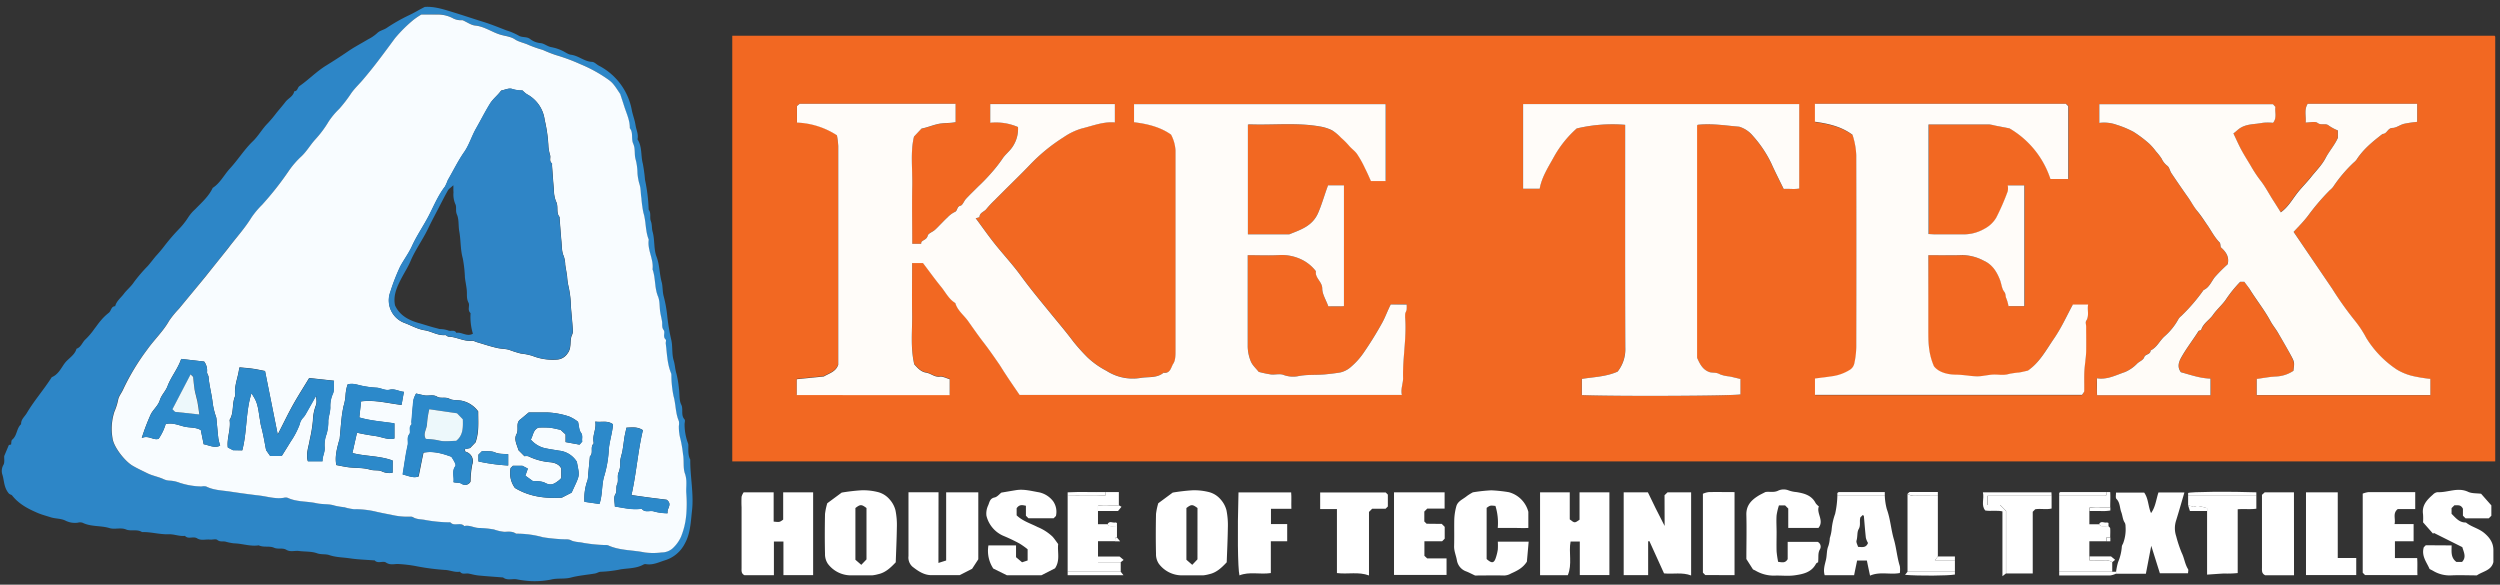 <svg id="Layer_1" data-name="Layer 1" xmlns="http://www.w3.org/2000/svg" viewBox="0 0 787.08 184.07"><rect x="0" y="0" width="787.08" height="184.07" fill="#333333" stroke="none"/><defs><style>.cls-1{fill:#f26822;}.cls-2{fill:#2d86c7;}.cls-3{fill:#fffcf9;}.cls-4{fill:#fffcf8;}.cls-5{fill:#f8fcff;}.cls-6{fill:#2f85c6;}.cls-7{fill:#2c89ca;}.cls-8{fill:#318fce;}.cls-9{fill:#edf8fb;}.cls-10{fill:#fff;}</style></defs><title>Ketex-logo-white</title><path class="cls-1" d="M230.54,145.26v-134H785.37a.36.36,0,0,1,.1.1.47.47,0,0,1,.11.25V145.26ZM437.86,95.85c-1,1.86-1.66,3.87-2.69,5.73a110.33,110.33,0,0,1-5.88,9.5,22.24,22.24,0,0,1-3.87,4.33,7.69,7.69,0,0,1-3.38,1.83c-1.48.27-3,.43-4.52.59-3,.32-6,0-9,.63A8.63,8.63,0,0,1,404,118c-1.16-.4-2.57,0-3.85-.11a36.72,36.72,0,0,1-3.85-.81c-.79-1-2.08-2.12-2.57-3.5a12.85,12.85,0,0,1-.9-4.42c.07-8.85,0-17.7,0-26.54V80.34c3.67,0,7.07.17,10.43-.06a14.66,14.66,0,0,1,6.34,1.34,12.62,12.62,0,0,1,4.7,3.77c-.33,2.16,2,3.25,2,5.48,0,1.82,1.2,3.63,1.91,5.58,1.59,0,3.32.08,4.92-.06v-38h-5C417,61.25,416.24,64.18,415,67c-1.81,4.2-5.51,5.31-9.13,6.78h-13V39.26c.36,0,.65-.08.93-.08,7.18.24,14.39-.6,21.53.62a14.23,14.23,0,0,1,4,1.22,14.41,14.41,0,0,1,2.94,2.26,25.18,25.18,0,0,1,2.53,2.53c.76.91,1.79,1.6,2.46,2.52a32.07,32.07,0,0,1,2.56,4.59c.7,1.39,1.31,2.83,1.86,4h4.64V32.75H357.11v5.7c4.3.52,8.33,1.53,11.65,3.89a12.18,12.18,0,0,1,1.41,5q0,31.46,0,62.92c0,1.41,0,3.08-.69,4.16s-.9,3.2-3.06,2.89c-2.15,1.78-4.91,1.2-7.34,1.65a15.27,15.27,0,0,1-10.65-2.2,26.59,26.59,0,0,1-6-4.24,59.17,59.17,0,0,1-4.49-5c-2.41-3.22-5-6.28-7.57-9.4-3-3.7-6.06-7.36-8.88-11.23-2.59-3.57-5.63-6.81-8.38-10.27-2-2.51-3.83-5.14-5.9-7.94a5,5,0,0,0,1.2-.34c0-1.45,1.54-1.66,2.22-2.6a29.1,29.1,0,0,1,2.6-2.77c.9-.93,1.83-1.83,2.74-2.75,2.74-2.74,5.54-5.43,8.22-8.23a55.34,55.34,0,0,1,10.68-8.82,20,20,0,0,1,5.7-2.75c3.46-.82,6.82-2.24,10.44-1.9v-5.8H311.76v5.85A17.42,17.42,0,0,1,320.5,40a10,10,0,0,1-1.64,6.09c-.94,1.51-2.44,2.55-3.34,4a44,44,0,0,1-3.3,4.21,59.11,59.11,0,0,1-4.33,4.49c-1.26,1.27-2.56,2.5-3.78,3.81-.64.69-1,2-1.73,2.16-1.25.25-.85,1.6-1.84,2a7.85,7.85,0,0,0-2.27,1.71c-.74.66-1.42,1.4-2.12,2.1s-1.23,1.31-1.91,1.88-2,1-2.17,1.73c-.3,1.18-1.25,1.28-1.88,1.88-.17.16-.15.52-.2.69h-2.8c0-6-.1-12,0-18,.12-5.47-.64-11,.55-15.75l2.35-2.49c1.75-.33,3.4-1,5.13-1.43,1.89-.43,3.81-.2,5.59-.6V32.68H251.74l-.84.69v5.12a24.79,24.79,0,0,1,12.57,4,25,25,0,0,1,.42,3.37q0,33,0,65.91v2.94c-.73,2.22-2.85,2.7-4.55,3.72l-8.51.85v5H299v-5c-1.11-.31-2.13-.9-3.07-.79-1.69.2-2.82-1-4.29-1.26-1.75-.29-2.79-1.56-3.79-2.63-1.26-5.38-.56-10.7-.67-16s0-10.65,0-15.88h3.41c2,2.6,3.83,5.13,5.79,7.57,1.38,1.73,2.39,3.8,4.38,5,.69,2.38,2.73,3.83,4.08,5.75,1.58,2.23,3.16,4.49,4.82,6.66s3.22,4.4,4.77,6.64c.74,1.07,1.39,2.21,2.12,3.29,1.5,2.24,3,4.47,4.46,6.6H441.31c-.41-1.9.43-3.59.39-5.25-.17-6.3,1.11-12.54.68-18.84a6.75,6.75,0,0,1,0-1.49c.08-.44.37-.85.44-1.3a10.78,10.78,0,0,0,0-1.61Zm268.72-7.14c.54.76,1.13,1.5,1.63,2.3,2.11,3.42,4.65,6.56,6.57,10.11.66,1.23,1.57,2.32,2.29,3.52,1.38,2.31,2.75,4.63,4,7s1.29,2.47.95,5.14a10.61,10.61,0,0,1-5.5,1.79c-2.07.1-4.13.51-6.06.77v5.09h54.67v-5.11a46.37,46.37,0,0,1-5.22-.83,17.29,17.29,0,0,1-5.37-2.13,32.05,32.05,0,0,1-9.59-9.94,33.78,33.78,0,0,0-3.54-5.38,104.26,104.26,0,0,1-7.19-10.17L722.12,73c1.57-1.74,3.24-3.37,4.62-5.2a69.26,69.26,0,0,1,6.78-7.92,6.57,6.57,0,0,0,1.05-1.06,43.54,43.54,0,0,1,6.51-7.69,5.19,5.19,0,0,0,.84-.85c2.13-3.33,5.15-5.76,8.22-8.13,1.41,0,1.58-1.83,3.14-1.88,1.21,0,2.36-1,3.6-1.3a37.6,37.6,0,0,1,4.14-.61V32.68H726.53c-1.19,1.86-.42,3.89-.64,5.9,1.44,0,3-.46,3.73.11,1.18.92,2.51-.06,3.58.86A13.92,13.92,0,0,0,736,41.07v2.34c-1.09,2.43-2.73,4.24-3.89,6.39s-3,3.93-4.56,5.88-3.23,3.55-4.67,5.47-2.73,4.13-4.89,5.66c-.82-1.3-1.54-2.47-2.29-3.63-1.42-2.19-2.59-4.53-4.25-6.61a40,40,0,0,1-2.91-4.44c-1-1.59-2-3.15-2.84-4.79S704,43.87,703.12,42c.73-.49,1.28-1.13,2.13-1.68,2.24-1.41,4.73-1.14,7.09-1.65a16.07,16.07,0,0,1,3.26,0c1.36-1.62.45-3.46.76-5l-.79-.87H660.9v5.9a11.71,11.71,0,0,1,5.41.57,31,31,0,0,1,5.34,2.22,37.85,37.85,0,0,1,5,3.77,18.54,18.54,0,0,1,2.09,2.4,19.13,19.13,0,0,1,1.77,2.26,6,6,0,0,0,1.76,2.25c.68.44.83,1.61,1.34,2.37q2.6,3.86,5.27,7.66c1,1.38,1.79,2.87,2.85,4.23s2.09,2.88,3.12,4.34c1.3,1.85,2.29,3.91,3.92,5.55.28.28.23.89.37,1.52,1.56,1.31,2.77,3,2.17,5.36a52.11,52.11,0,0,0-4,4c-1.14,1.43-1.75,3.3-3.59,4.12a57,57,0,0,1-7,8.15,4.16,4.16,0,0,0-.83.85,19.77,19.77,0,0,1-4.47,5.6c-1.57,1.37-2.39,3.47-4.37,4.41,0,1.33-1.64,1-2,2.11s-1.49,1.29-2.21,2a11.67,11.67,0,0,1-3.91,2.71c-2.8,1-5.52,2.46-8.79,1.94,0,2-.05,3.71.07,5.33H696v-5.23c-3.28,0-6.27-1.15-9.31-2-1.18-1.49-.87-3,0-4.47,1.62-3,3.72-5.6,5.51-8.45.15-.25.82-.25.89-.47.64-2,2.56-3,3.7-4.68s2.74-3,3.93-4.65a39.39,39.39,0,0,1,4.64-5.76Zm-99.47-8.37c3.69,0,7.25.1,10.8,0a14.93,14.93,0,0,1,6.74,1.77c2.71,1.21,4.14,3.53,5.14,6.16.45,1.21.53,2.67,1.29,3.61.58.74.33,1.47.68,2.14a11.51,11.51,0,0,1,.66,2.38h5v-38h-5.23a5.26,5.26,0,0,1,0,1.83,73.36,73.36,0,0,1-3.62,8.32,9.28,9.28,0,0,1-3.77,3.53,13,13,0,0,1-6.45,1.73c-3,0-6,0-8.95,0-.75,0-1.51-.06-2.14-.09V39.18c6.47,0,12.83,0,19.18,0a10.71,10.71,0,0,1,1.65.33l4.63.89a28.77,28.77,0,0,1,12.91,15.94h5.61V33.43l-.76-.76h-79v5.77c4.3.61,8.35,1.51,11.83,4.11a23.75,23.75,0,0,1,1.19,6.37q0,30.27,0,60.54a26.73,26.73,0,0,1-.62,5.11,3.16,3.16,0,0,1-1.2,1.85,14.1,14.1,0,0,1-5.39,2.09c-2,.31-3.94.53-5.79.77v5.15h83.93c.24-.42.67-.82.69-1.23.07-2.09,0-4.18.05-6.26s.48-4,.55-6c.1-2.68,0-5.37,0-8,0-.6-.23-1.34,0-1.77,1-1.66.29-3.4.62-5.17h-4.81c-1.92,3.55-3.6,7.38-6,10.81s-4.49,7.41-8.18,10c-1,.2-2,.5-3,.61a21.54,21.54,0,0,0-3.36.53c-1.49.39-3.16,0-4.75.11s-3.22.56-4.83.54c-2.2,0-4.41-.5-6.61-.52-3.06,0-5.62-.92-7-2.66-1.92-4.45-1.8-8.32-1.76-12.18,0-3.08,0-6.16,0-9.24ZM547.56,39.89a9,9,0,0,1,4.27,2.89,36.69,36.69,0,0,1,5.76,8.57c1.2,2.68,2.55,5.3,3.93,8.14,1.54-.18,3.29.17,4.9-.13V32.77H479.48V59.41h5.22c.68-3.73,2.74-6.83,4.51-10.06a34.08,34.08,0,0,1,7.14-8.9,48.36,48.36,0,0,1,15.26-1.15v3.1c0,22.36,0,44.72.05,67.08a11.29,11.29,0,0,1-2.43,7.53c-3.68,1.63-7.58,1.69-11.24,2.29v5.1c11.79.43,47.49.25,49.92-.22v-4.86c-1.24-.29-2.33-.56-3.42-.8a10.53,10.53,0,0,1-3-.66c-1.12-.64-2.23-.44-3.23-.67-2.23-.75-3.11-2.63-4-4.55q0-36.48,0-73a.49.49,0,0,1,.1-.25c.06-.08.14-.13.09-.09C539,38.8,543.39,39.55,547.56,39.89Z"/><path class="cls-2" d="M2.9,155.49c-1.72-1.91-1.54-4.1-2.13-6a3.75,3.75,0,0,1,.3-3.11c.45-.74.21-1.91.26-2.8l1.46-3.48.7-.15c.12-.52,0-1.28.39-1.56,1.55-1.29,1.3-3.56,2.77-4.85-.07-1.49,1.09-2.33,1.76-3.45,2.37-4,5.42-7.45,7.89-11.34,2-.82,2.89-2.75,4-4.3s3.22-2.57,3.79-4.66c1.47-.48,1.8-2.06,2.88-3a21.67,21.67,0,0,0,2.78-3.3c.65-.81,1.22-1.7,1.91-2.48a16.27,16.27,0,0,1,2.55-2.5c.84-.6.72-2.06,2.05-2.11.42-1.64,1.78-2.62,2.73-3.89s2.29-2.3,3.21-3.73a49.5,49.5,0,0,1,4.36-5.07c.87-1,1.68-2.09,2.54-3.12a39.11,39.11,0,0,0,2.6-3.08,63.06,63.06,0,0,1,4.55-5.3,22.84,22.84,0,0,0,3-3.77,12.76,12.76,0,0,1,2.24-2.6c2-2.08,4.23-4,5.48-6.69,2.36-1.51,3.56-4.08,5.4-6.08,2.54-2.74,4.54-6,7.21-8.57,1.85-1.78,3-4,4.81-5.78a41.86,41.86,0,0,0,2.76-3.32c.92-1.11,1.86-2.2,2.74-3.34s2.45-1.72,2.75-3.33c1.1,0,1-1.2,1.66-1.64,2.88-2,5.34-4.58,8.36-6.44,2.31-1.43,4.6-2.9,6.85-4.44,2-1.39,4.29-2.57,6.43-3.86a12.61,12.61,0,0,0,2.8-1.91c.78-.8,2-1,2.93-1.6a56.29,56.29,0,0,1,7-4c1.71-.78,3.25-1.77,5.06-2.66,3-.21,5.91.75,8.94,1.68,3.27,1,6.5,2.1,9.76,3.11,2.37.74,4.67,1.7,7,2.59a19.37,19.37,0,0,1,3.79,1.61c1.18.77,2.66.25,3.72,1.15a6.3,6.3,0,0,0,3.37,1.27c1.13.16,2.09,1.08,3.34,1.27a13.81,13.81,0,0,1,3.14,1c1,.42,2,1.25,3,1.38,2.37.3,4.15,2.12,6.57,2.24.74,0,1.44.8,2.17,1.19a19.74,19.74,0,0,1,10.4,14.09c.31,1.54.91,3,1.15,4.59s1,2.93.63,4.51c1.51,2.33,1,5.12,1.67,7.65a50,50,0,0,1,.69,5.09A52.51,52.51,0,0,1,204.22,66c.88,1.1.25,2.52.68,3.6s.26,2.29.56,3.35c.73,2.59.31,5.39,1.23,7.84,1,2.61.9,5.34,1.62,8,.39,1.41.22,3,.65,4.51a40.93,40.93,0,0,1,1.1,6.07,62.74,62.74,0,0,0,1.26,7.56c.52,2.12.13,4.49.78,6.56.42,1.35.42,2.74.85,4.09a31.39,31.39,0,0,1,.8,4.75c.27,1.7,0,3.64.73,5.06s-.23,3.32,1.05,4.67c.24.26,0,1,0,1.46a16.93,16.93,0,0,0,1.1,6.1,1.77,1.77,0,0,1,.09.56c0,1.53-.16,3.09.6,4.52-.06,5.4,1.16,10.77.54,16.15-.4,3.51-.48,7.12-2.3,10.37a10.41,10.41,0,0,1-6.12,5.15c-2,.62-3.88,1.61-6.06,1.24a1.3,1.3,0,0,0-.82.14c-2.21,1.24-4.76,1.13-7.11,1.49a37.67,37.67,0,0,1-6.3.77c-.61,0-1.21.45-1.84.55-2.52.43-5.09.62-7.55,1.27-2.12.56-4.31.12-6.3.64a26.28,26.28,0,0,1-6.65.46,32.48,32.48,0,0,1-4.23-.56c-1.41-.19-2.93.45-4.23-.59-.06,0-.19,0-.29,0-2.51-.2-5-.36-7.51-.61-1-.1-2-.4-3-.58s-2,.41-2.74-.6c-1.66.28-3.21-.53-4.82-.56a72.53,72.53,0,0,1-8.48-1.09,42.37,42.37,0,0,0-6.3-.78c-1.2,0-2.42.41-3.69-.46-.93-.64-2.53.49-3.58-.68,0,0-.19,0-.29,0-2.51-.2-5-.26-7.51-.64-2.14-.32-4.33-.3-6.41-1-1.24-.44-2.58-.11-3.93-.6-1.75-.63-3.78-.47-5.68-.71-1.34-.17-2.71.4-4-.39-1.16-.7-2.54-.05-3.9-.66s-3.23,0-4.77-.73c-2.65.41-5.19-.58-7.81-.63a16.66,16.66,0,0,1-2.74-.56c-.83-.14-1.66.17-2.5-.53-.47-.39-1.54,0-2.32-.09-1.34-.15-2.71.41-4-.38s-2.75.4-3.85-.79c-1.75.2-3.45-.58-5.12-.51-2.85.11-5.58-.77-8.41-.69-1.56-1-3.45-.17-5-.81-1.74-.71-3.56.07-5.2-.43-2.8-.87-5.84-.36-8.54-1.71a2.7,2.7,0,0,0-1.47,0,6.65,6.65,0,0,1-3.91-.66c-1.49-.72-3.11-.55-4.64-1.05-1.3-.42-2.67-.77-3.94-1.3-3.08-1.3-6-2.81-8.16-5.53-.15-.21-.47-.29-.72-.41C3,155.47,2.85,155.49,2.9,155.49ZM132.65,4.58A21.16,21.16,0,0,0,130,6.39a44.08,44.08,0,0,0-5.65,5.7c-1.56,2.12-3.13,4.25-4.73,6.36s-3.41,4.39-5.21,6.52c-1.24,1.49-2.69,2.82-3.8,4.38a42.93,42.93,0,0,1-3.83,5,23.28,23.28,0,0,0-3.34,4,33.6,33.6,0,0,1-4.17,5.59c-1.59,1.74-2.72,3.81-4.46,5.41A27,27,0,0,0,91,53.68a96.94,96.94,0,0,1-8.45,10.81,27.39,27.39,0,0,0-3.35,4C77,72,74.21,75,71.72,78.19c-2.28,3-4.63,5.84-7,8.76-2.74,3.46-5.61,6.83-8.42,10.24a29.17,29.17,0,0,0-3.1,3.79c-1.9,3.3-4.66,5.93-6.85,9a72,72,0,0,0-7.7,12.64c-.49,1.1-1.35,2.08-1.55,3.22a18.1,18.1,0,0,1-1.17,3.7,17.43,17.43,0,0,0-.6,8.36c.31,2.68,3.78,7.15,6.25,8.63,1.51.89,3.11,1.62,4.68,2.4s3.32,1.08,4.93,1.78a5.12,5.12,0,0,0,2.13.56,9.69,9.69,0,0,1,3,.63,23.5,23.5,0,0,0,7,1.21,3.28,3.28,0,0,1,1.47,0c2.41,1.21,5.12,1.23,7.66,1.62,3,.45,6,.87,9,1.22,2.57.3,5.14,1.16,7.8.72a2.05,2.05,0,0,1,1.18,0c2.89,1.36,6.1,1,9.12,1.72,1.86.41,3.91.14,5.68.74a23.25,23.25,0,0,0,3.06.51,16.07,16.07,0,0,0,3,.62,29.4,29.4,0,0,1,6.3.62c1.83.44,3.65.79,5.49,1.14a22.19,22.19,0,0,0,6,.59,1.48,1.48,0,0,1,.83.16c1.24.78,2.72.61,4.07.93a46.22,46.22,0,0,0,6.89.69c.29,0,.71-.08.86.07,1.21,1.31,3.14-.24,4.32,1.12,1.58-.38,3,.52,4.52.59a30.65,30.65,0,0,1,4.85.48,13.7,13.7,0,0,0,3.31.74c1.24,0,2.52-.22,3.63.58a30.84,30.84,0,0,1,8.48,1.13,55.2,55.2,0,0,0,7.2.66,3.6,3.6,0,0,1,1.41.19c1.27.71,2.73.6,4.08.91a47.72,47.72,0,0,0,6.89.69,2.49,2.49,0,0,1,.87.07c3.67,1.69,7.73,1.46,11.58,2.26a20.89,20.89,0,0,0,5.36,0,5.16,5.16,0,0,0,3.79-1.64,11.15,11.15,0,0,0,2.26-3.24,23.61,23.61,0,0,0,1.7-7.34,40.88,40.88,0,0,0,0-6.26c-.17-2.1.35-4.17-.44-6.36-.64-1.8-.23-4-.59-6a39.72,39.72,0,0,0-.8-4.78,14.74,14.74,0,0,1-.52-4.25,4.05,4.05,0,0,0,0-1.48c-1.1-2.53-.94-5.32-1.69-7.94a35.11,35.11,0,0,1-.67-6.29,2.61,2.61,0,0,0-.09-.85c-1.25-3-1.28-6.27-1.69-9.44,0-.39.16-1,0-1.16-1-.9-.09-2.26-.65-3-.71-1-.35-1.87-.52-2.79s-.43-2-.58-3c-.23-1.6-.08-3.34-.68-4.79-1.14-2.77-.7-5.78-1.72-8.53.41-3.22-1.7-6.11-1.19-9.35-1.12-2.72-.81-5.72-1.7-8.53a37,37,0,0,1-.61-4.5c-.27-1.49-.13-3-.64-4.53a15.58,15.58,0,0,1-.61-3.62,17.46,17.46,0,0,0-.54-3.95c-.52-1.6-.1-3.55-.78-5.05s.09-3.48-1.09-4.92c.05-2.5-1.07-4.7-1.79-7-.42-1.32-.86-2.63-1.23-3.76-.68-1-1.22-1.89-1.86-2.7a7.69,7.69,0,0,0-1.69-1.68,43.87,43.87,0,0,0-9-5,59.18,59.18,0,0,0-7.77-2.88,41.35,41.35,0,0,1-4.09-1.62,37.53,37.53,0,0,1-4.43-1.55c-1.41-.67-3-.86-4.35-1.78s-3-1-4.45-1.43c-2.76-.8-5.11-2.62-8.08-2.91-1.21-.12-2.36-1-3.91-1.68a5.55,5.55,0,0,1-2.91-.53,10.07,10.07,0,0,0-5.15-1.24C135.88,4.6,134.19,4.58,132.65,4.58Z"/><path class="cls-3" d="M437.86,95.85h5a10.78,10.78,0,0,1,0,1.61c-.07.45-.36.86-.44,1.3a6.75,6.75,0,0,0,0,1.49c.43,6.3-.85,12.54-.68,18.84,0,1.66-.8,3.35-.39,5.25H321c-1.45-2.13-3-4.36-4.46-6.6-.73-1.08-1.38-2.22-2.12-3.29-1.55-2.24-3.1-4.48-4.77-6.64s-3.24-4.43-4.82-6.66c-1.35-1.92-3.39-3.37-4.08-5.75-2-1.2-3-3.27-4.38-5-2-2.44-3.82-5-5.79-7.57h-3.41c0,5.23-.09,10.56,0,15.88s-.59,10.61.67,16c1,1.07,2,2.34,3.79,2.63,1.47.24,2.6,1.46,4.29,1.26.94-.11,2,.48,3.07.79v5H250.85v-5l8.51-.85c1.7-1,3.82-1.5,4.55-3.72v-2.94q0-33,0-65.91a25,25,0,0,0-.42-3.37,24.79,24.79,0,0,0-12.57-4V33.37l.84-.69h49.09v5.77c-1.78.4-3.7.17-5.59.6-1.73.39-3.38,1.1-5.13,1.43L287.76,43c-1.19,4.77-.43,10.28-.55,15.75-.12,6,0,11.9,0,18H290c.05-.17,0-.53.2-.69.63-.6,1.58-.7,1.88-1.88.18-.71,1.45-1.11,2.17-1.73s1.28-1.25,1.91-1.88,1.38-1.44,2.12-2.1a7.85,7.85,0,0,1,2.27-1.71c1-.36.59-1.71,1.84-2,.69-.14,1.09-1.47,1.73-2.16,1.22-1.31,2.52-2.54,3.78-3.81a59.11,59.11,0,0,0,4.33-4.49,44,44,0,0,0,3.3-4.21c.9-1.45,2.4-2.49,3.34-4A10,10,0,0,0,320.5,40a17.42,17.42,0,0,0-8.74-1.35V32.76H351v5.8c-3.62-.34-7,1.08-10.44,1.9a20,20,0,0,0-5.7,2.75A55.34,55.34,0,0,0,324.15,52c-2.68,2.8-5.48,5.49-8.22,8.23-.91.92-1.84,1.82-2.74,2.75a29.1,29.1,0,0,0-2.6,2.77c-.68.94-2.19,1.15-2.22,2.6a5,5,0,0,1-1.2.34c2.07,2.8,3.91,5.43,5.9,7.94,2.75,3.46,5.79,6.7,8.38,10.27,2.82,3.87,5.86,7.53,8.88,11.23,2.54,3.12,5.16,6.18,7.57,9.4a59.17,59.17,0,0,0,4.49,5,26.59,26.59,0,0,0,6,4.24A15.27,15.27,0,0,0,359,119c2.43-.45,5.19.13,7.34-1.65,2.16.31,2.35-1.81,3.06-2.89s.68-2.75.69-4.16q0-31.45,0-62.92a12.18,12.18,0,0,0-1.41-5c-3.32-2.36-7.35-3.37-11.65-3.89v-5.7h79.22V57h-4.64c-.55-1.2-1.16-2.64-1.86-4a32.07,32.07,0,0,0-2.56-4.59c-.67-.92-1.7-1.61-2.46-2.52a25.18,25.18,0,0,0-2.53-2.53A14.41,14.41,0,0,0,419.34,41a14.23,14.23,0,0,0-4-1.22c-7.14-1.22-14.35-.38-21.53-.62-.28,0-.57,0-.93.08V73.78h13c3.62-1.47,7.32-2.58,9.13-6.78,1.22-2.82,2-5.75,3.11-8.66h5V96.39c-1.6.14-3.33,0-4.92.06-.71-2-1.89-3.76-1.91-5.58,0-2.23-2.36-3.32-2-5.48a12.62,12.62,0,0,0-4.7-3.77,14.66,14.66,0,0,0-6.34-1.34c-3.36.23-6.76.06-10.43.06v2.28c0,8.84,0,17.69,0,26.54a12.85,12.85,0,0,0,.9,4.42c.49,1.38,1.78,2.47,2.57,3.5a36.72,36.72,0,0,0,3.85.81c1.28.13,2.69-.29,3.85.11a8.63,8.63,0,0,0,4.54.46c3-.64,6-.31,9-.63,1.5-.16,3-.32,4.52-.59a7.69,7.69,0,0,0,3.38-1.83,22.24,22.24,0,0,0,3.87-4.33,110.33,110.33,0,0,0,5.88-9.5C436.2,99.72,436.88,97.71,437.86,95.85Z"/><path class="cls-4" d="M706.58,88.71H705.3a39.39,39.39,0,0,0-4.64,5.76c-1.19,1.64-2.79,3-3.93,4.65s-3.06,2.64-3.7,4.68c-.07.22-.74.22-.89.47-1.79,2.85-3.89,5.49-5.51,8.45-.82,1.5-1.13,3,0,4.47,3,.81,6,1.93,9.31,2v5.23h-35.7c-.12-1.62,0-3.35-.07-5.33,3.27.52,6-1,8.79-1.94a11.67,11.67,0,0,0,3.91-2.71c.72-.7,1.88-1,2.21-2s2-.78,2-2.11c2-.94,2.8-3,4.37-4.41a19.77,19.77,0,0,0,4.47-5.6,4.16,4.16,0,0,1,.83-.85,57,57,0,0,0,7-8.15c1.84-.82,2.45-2.69,3.59-4.12a52.11,52.11,0,0,1,4-4c.6-2.39-.61-4-2.17-5.36-.14-.63-.09-1.24-.37-1.52-1.63-1.64-2.62-3.7-3.92-5.55-1-1.46-2-3-3.12-4.34s-1.87-2.85-2.85-4.23q-2.68-3.8-5.27-7.66c-.51-.76-.66-1.93-1.34-2.37a6,6,0,0,1-1.76-2.25,19.13,19.13,0,0,0-1.77-2.26,18.54,18.54,0,0,0-2.09-2.4,37.85,37.85,0,0,0-5-3.77,31,31,0,0,0-5.34-2.22,11.71,11.71,0,0,0-5.41-.57v-5.9h54.67l.79.87c-.31,1.52.6,3.36-.76,5a16.07,16.07,0,0,0-3.26,0c-2.36.51-4.85.24-7.09,1.65-.85.55-1.4,1.19-2.13,1.68.92,1.92,1.7,3.69,2.62,5.39s1.89,3.2,2.84,4.79a40,40,0,0,0,2.91,4.44c1.66,2.08,2.83,4.42,4.25,6.61.75,1.16,1.47,2.33,2.29,3.63,2.16-1.53,3.41-3.68,4.89-5.66s3.18-3.59,4.67-5.47S731,52,732.15,49.8s2.8-4,3.89-6.39V41.07a13.92,13.92,0,0,1-2.84-1.52c-1.07-.92-2.4.06-3.58-.86-.74-.57-2.29-.11-3.73-.11.22-2-.55-4,.64-5.9H761v5.69a37.6,37.6,0,0,0-4.14.61c-1.24.31-2.39,1.27-3.6,1.3-1.56,0-1.73,1.91-3.14,1.88-3.07,2.37-6.09,4.8-8.22,8.13a5.19,5.19,0,0,1-.84.85,43.54,43.54,0,0,0-6.51,7.69,6.57,6.57,0,0,1-1.05,1.06,69.26,69.26,0,0,0-6.78,7.92c-1.38,1.83-3,3.46-4.62,5.2l12.13,17.85A104.26,104.26,0,0,0,741.44,101a33.78,33.78,0,0,1,3.54,5.38,32.05,32.05,0,0,0,9.59,9.94,17.29,17.29,0,0,0,5.37,2.13,46.37,46.37,0,0,0,5.22.83v5.11H710.49v-5.09c1.93-.26,4-.67,6.06-.77a10.61,10.61,0,0,0,5.5-1.79c.34-2.67.39-2.69-.95-5.14s-2.65-4.68-4-7c-.72-1.2-1.63-2.29-2.29-3.52-1.92-3.55-4.46-6.69-6.57-10.11C707.71,90.21,707.12,89.47,706.58,88.71Z"/><path class="cls-3" d="M607.11,80.34V93.88c0,3.08,0,6.16,0,9.24,0,3.86-.16,7.73,1.76,12.18,1.33,1.74,3.89,2.63,7,2.66,2.2,0,4.41.49,6.61.52,1.61,0,3.22-.44,4.83-.54s3.26.28,4.75-.11a21.54,21.54,0,0,1,3.36-.53c1-.11,2-.41,3-.61,3.69-2.54,5.72-6.42,8.18-10s4.08-7.26,6-10.81h4.81c-.33,1.77.43,3.51-.62,5.17-.27.43,0,1.17,0,1.77,0,2.68.07,5.37,0,8-.07,2-.45,4-.55,6s0,4.17-.05,6.26c0,.41-.45.81-.69,1.23H571.41v-5.15c1.85-.24,3.82-.46,5.79-.77a14.1,14.1,0,0,0,5.39-2.09,3.16,3.16,0,0,0,1.2-1.85,26.73,26.73,0,0,0,.62-5.11q.06-30.27,0-60.54a23.75,23.75,0,0,0-1.19-6.37c-3.48-2.6-7.53-3.5-11.83-4.11V32.67h79l.76.76V56.35h-5.61a28.77,28.77,0,0,0-12.91-15.94l-4.63-.89a10.71,10.71,0,0,0-1.65-.33c-6.35,0-12.71,0-19.18,0v34.5c.63,0,1.39.09,2.14.09,3,0,6,0,8.95,0a13,13,0,0,0,6.45-1.73,9.28,9.28,0,0,0,3.77-3.53,73.36,73.36,0,0,0,3.62-8.32,5.26,5.26,0,0,0,0-1.83h5.23v38h-5a11.51,11.51,0,0,0-.66-2.38c-.35-.67-.1-1.4-.68-2.14-.76-.94-.84-2.4-1.29-3.61-1-2.63-2.43-4.95-5.14-6.16a14.93,14.93,0,0,0-6.74-1.77C614.36,80.44,610.8,80.34,607.11,80.34Z"/><path class="cls-3" d="M547.56,39.89c-4.17-.34-8.53-1.09-13.07-.6,0,0,0,0-.09.09a.49.49,0,0,0-.1.25q0,36.53,0,73c.86,1.92,1.74,3.8,4,4.55,1,.23,2.11,0,3.23.67a10.53,10.53,0,0,0,3,.66c1.09.24,2.18.51,3.42.8v4.86c-2.43.47-38.13.65-49.92.22v-5.1c3.66-.6,7.56-.66,11.24-2.29a11.29,11.29,0,0,0,2.43-7.53c-.09-22.36-.05-44.72-.05-67.08V39.3a48.36,48.36,0,0,0-15.26,1.15,34.08,34.08,0,0,0-7.14,8.9c-1.77,3.23-3.83,6.33-4.51,10.06h-5.22V32.77h86.94V59.36c-1.61.3-3.36,0-4.9.13-1.38-2.84-2.73-5.46-3.93-8.14a36.69,36.69,0,0,0-5.76-8.57A9,9,0,0,0,547.56,39.89Z"/><path class="cls-5" d="M132.65,4.58c1.54,0,3.23,0,4.92,0a10.07,10.07,0,0,1,5.15,1.24,5.55,5.55,0,0,0,2.91.53c1.55.7,2.7,1.56,3.91,1.68,3,.29,5.32,2.11,8.08,2.91,1.48.43,3.16.56,4.45,1.43s2.94,1.11,4.35,1.78a37.53,37.53,0,0,0,4.43,1.55,41.35,41.35,0,0,0,4.09,1.62,59.18,59.18,0,0,1,7.77,2.88,43.87,43.87,0,0,1,9,5,7.69,7.69,0,0,1,1.69,1.68c.64.81,1.18,1.71,1.86,2.7.37,1.13.81,2.44,1.23,3.76.72,2.31,1.84,4.51,1.79,7,1.18,1.44.36,3.29,1.09,4.92s.26,3.45.78,5.05a17.46,17.46,0,0,1,.54,3.95,15.58,15.58,0,0,0,.61,3.62c.51,1.5.37,3,.64,4.53a37,37,0,0,0,.61,4.5c.89,2.81.58,5.81,1.7,8.53-.51,3.24,1.6,6.13,1.19,9.35,1,2.75.58,5.76,1.72,8.53.6,1.45.45,3.19.68,4.79.15,1,.4,2,.58,3s-.19,1.83.52,2.79c.56.75-.37,2.11.65,3,.2.17,0,.77,0,1.16.41,3.17.44,6.41,1.69,9.44a2.61,2.61,0,0,1,.09.85,35.11,35.11,0,0,0,.67,6.29c.75,2.62.59,5.41,1.69,7.94a4.05,4.05,0,0,1,0,1.48,14.74,14.74,0,0,0,.52,4.25,39.72,39.72,0,0,1,.8,4.78c.36,2-.05,4.19.59,6,.79,2.19.27,4.26.44,6.36a40.88,40.88,0,0,1,0,6.26,23.61,23.61,0,0,1-1.7,7.34,11.15,11.15,0,0,1-2.26,3.24,5.16,5.16,0,0,1-3.79,1.64,20.89,20.89,0,0,1-5.36,0c-3.85-.8-7.91-.57-11.58-2.26a2.49,2.49,0,0,0-.87-.07,47.72,47.72,0,0,1-6.89-.69c-1.35-.31-2.81-.2-4.08-.91a3.6,3.6,0,0,0-1.41-.19,55.2,55.2,0,0,1-7.2-.66,30.84,30.84,0,0,0-8.48-1.13c-1.11-.8-2.39-.63-3.63-.58a13.7,13.7,0,0,1-3.31-.74,30.65,30.65,0,0,0-4.85-.48c-1.52-.07-2.94-1-4.52-.59-1.18-1.36-3.11.19-4.32-1.12-.15-.15-.57-.05-.86-.07a46.22,46.22,0,0,1-6.89-.69c-1.35-.32-2.83-.15-4.07-.93a1.48,1.48,0,0,0-.83-.16,22.19,22.19,0,0,1-6-.59c-1.84-.35-3.66-.7-5.49-1.14a29.4,29.4,0,0,0-6.3-.62,16.07,16.07,0,0,1-3-.62,23.25,23.25,0,0,1-3.06-.51c-1.77-.6-3.82-.33-5.68-.74-3-.68-6.23-.36-9.12-1.72a2.05,2.05,0,0,0-1.18,0c-2.66.44-5.23-.42-7.8-.72-3-.35-6.05-.77-9-1.22-2.54-.39-5.25-.41-7.66-1.62a3.28,3.28,0,0,0-1.47,0,23.5,23.5,0,0,1-7-1.21,9.69,9.69,0,0,0-3-.63,5.12,5.12,0,0,1-2.13-.56c-1.61-.7-3.36-1-4.93-1.78s-3.17-1.51-4.68-2.4c-2.47-1.48-5.94-5.95-6.25-8.63a17.43,17.43,0,0,1,.6-8.36,18.1,18.1,0,0,0,1.17-3.7c.2-1.14,1.06-2.12,1.55-3.22A72,72,0,0,1,46.4,110c2.19-3.08,5-5.71,6.85-9a29.17,29.17,0,0,1,3.1-3.79C59.16,93.78,62,90.41,64.77,87c2.32-2.92,4.67-5.81,7-8.76C74.21,75,77,72,79.17,68.47a27.39,27.39,0,0,1,3.35-4A96.94,96.94,0,0,0,91,53.68a27,27,0,0,1,3.81-4.38c1.74-1.6,2.87-3.67,4.46-5.41a33.6,33.6,0,0,0,4.17-5.59,23.28,23.28,0,0,1,3.34-4,42.93,42.93,0,0,0,3.83-5c1.11-1.56,2.56-2.89,3.8-4.38q2.7-3.19,5.21-6.52c1.6-2.11,3.17-4.24,4.73-6.36A44.08,44.08,0,0,1,130,6.39,21.16,21.16,0,0,1,132.65,4.58Zm25.13,23.94c-1.07,1.51-2.42,2.44-3.33,3.91-1.63,2.6-3,5.34-4.51,8-1.37,2.39-2.16,5.15-3.71,7.39-2,2.85-3.46,5.94-5.2,8.91a16.5,16.5,0,0,1-.88,2C138,61.54,136.64,64.83,135,68s-3.73,6.16-5.24,9.46c-1,2.26-2.56,4.3-3.74,6.5a63.24,63.24,0,0,0-3.11,8,7.54,7.54,0,0,0,4.53,9.75c2.05.77,4,1.93,6.24,2.28s4.16,1.74,6.53,1.51c.3,0,.64.49,1,.5,2.58.06,4.9,1.61,7.55,1.29.41,0,.86.29,1.3.42,2.22.65,4.42,1.41,6.67,1.89,1.19.26,2.42.2,3.64.57a32.43,32.43,0,0,0,3.68,1.16,18.2,18.2,0,0,1,3.61.73,17.39,17.39,0,0,0,7.87,1.15,4.28,4.28,0,0,0,3.14-1.91c1.51-1.9.53-4.13,1.5-6a3.32,3.32,0,0,0,.17-1.7c-.16-2.31-.38-4.61-.58-6.92a31.71,31.71,0,0,0-.71-6.28,18.17,18.17,0,0,1-.49-3.36c-.17-1.22-.4-2.42-.59-3.63a8.82,8.82,0,0,0-.49-2.79c-.63-1.3-.55-3-.7-4.47-.23-2.5-.4-5-.6-7.51,0-.1,0-.23,0-.29-1.2-1.43-.25-3.33-1.12-4.92a9.51,9.51,0,0,1-.65-3.59c-.25-2.6-.41-5.2-.61-7.81,0-.19.06-.49,0-.56-.93-.67-.41-1.64-.56-2.47a14,14,0,0,1-.56-2.74,45.6,45.6,0,0,0-1.18-8.46,10.68,10.68,0,0,0-5.59-8.11,8.73,8.73,0,0,1-1.39-1.19,10.21,10.21,0,0,1-3.29-.48C160.24,27.65,159,28.28,157.78,28.52ZM76.27,141.78c1.58-6,1-12.1,2.91-18,.34.56.62,1,.89,1.47,1.27,2.16,1.34,4.63,1.79,7a19.56,19.56,0,0,0,.34,1.93c.72,2.62,1.14,5.31,1.58,7.52l1.28,1.84H88.7c1-1.57,1.92-3.06,2.84-4.57a24.81,24.81,0,0,0,2.78-5.39,4.25,4.25,0,0,1,1-2,5.87,5.87,0,0,0,.85-1.13c1.13-2,2.23-3.94,3.34-5.91,0,1,.34,1.93-.07,3.07a14.24,14.24,0,0,0-.93,4.7,43.9,43.9,0,0,1-1,6.11c-.33,2.23-1.31,4.46-.6,6.79h4.6c-.07-1.58.81-2.84.68-4.36a9.79,9.79,0,0,1,.59-4.19,13.74,13.74,0,0,0,.55-4.24c.11-1.42.66-2.75.64-4.23a9.49,9.49,0,0,1,.76-4.13c.7-1.48.12-2.83.41-4.21L97.33,119c-1.86,3.09-3.62,5.81-5.19,8.64s-3,5.84-4.71,9.15c-1.38-6.94-2.68-13.45-4-20-1.27-.24-2.55-.53-3.85-.72s-2.78-.29-4.17-.43a3.29,3.29,0,0,0-.14.5c-.36,2.82-1.66,5.51-1.2,8.45-1.15,2.4-.31,5.27-1.79,7.6.44,2.93-.92,5.75-.57,8.66l1.66.86ZM131,123.9a7.92,7.92,0,0,0-.78,2c-.28,2.29-.43,4.6-.63,6.9,0,.29.13.74,0,.87-1,.88-.1,2.28-.65,3-.88,1.15-.29,2.28-.52,3.39s-.42,2-.6,3c-.36,2.1-.69,4.2-1,6.31,1.7.4,3.37,1.26,5,.63.55-2.68,1-5.15,1.53-7.5,3.21-.58,6,.27,8.82,1.3,1,1.6,1.55,2.57,1.21,3-1.19,1.65-.27,3.36-.56,5,1.06.29,1.87,0,2.73.61a1.88,1.88,0,0,0,2.61-.81,28.48,28.48,0,0,1,.53-5.33,3.06,3.06,0,0,0-2.14-4.07c-.09,0-.1-.34-.22-.77l1.68-.37,1.72-1.79c1.17-3.32.81-6.55.84-9.73a8.52,8.52,0,0,0-5.14-3.37c-1.33-.28-2.84-.05-3.89-.61-1.35-.71-2.78,0-3.9-.67-1.34-.8-2.7-.16-4-.42C132.73,124.31,131.92,124.1,131,123.9Zm38.51,10.72a31.63,31.63,0,0,1,3.35,0c1.21.12,2.4.45,3.61.69l1.58,1.46v2.41l4.39.8.86-1c-.23-.79.31-1.79-.47-2.85-.56-.76-.54-2-.87-3.32a11.26,11.26,0,0,0-2.85-1.7,24.72,24.72,0,0,0-6.94-1.26c-2,0-4,0-5.72,0L163.89,132c-1.71,1.16-.42,3.13-1.3,4.74s.17,3.32.64,5l1.89,1.9a3.15,3.15,0,0,1,1.19,0,19.07,19.07,0,0,0,6.71,1.87c1.35.1,3,.57,3.68,2v3a8.94,8.94,0,0,1-.69.69c-1.3,1-2.4,1.91-4.34.87-1.33-.71-3.15-.53-4-.65l-2.29-1.66.79-2.22-1.71-.88h-3l-.71.7a7.94,7.94,0,0,0,1.35,6.26c4.6,2.82,9.73,3.37,14.77,3.06l3.08-1.58c2.72-6,2.55-4.8,1.64-9.7a7.47,7.47,0,0,0-5.59-3.51c-1.29-.23-2.61-.4-3.91-.67a8.32,8.32,0,0,1-5-2.83C167.91,137,167.8,135.36,169.53,134.62ZM57.05,113c-1.09,3.19-3.2,5.62-4.31,8.58-.57,1.54-1.93,2.81-2.4,4.36-.56,1.82-2.05,2.9-2.86,4.49a65.84,65.84,0,0,0-2.85,7.47c2.12-1,3.67.82,5.3.24a16.39,16.39,0,0,0,2.22-4.63c2.08-.52,3.91.29,5.72.75s3.78.18,5.35,1.14l.9,4.45c1.76.31,3.42,1.34,5.19.44a19.18,19.18,0,0,1-.57-2.26c-.24-2.1-.41-4.2-.61-6.31a2.69,2.69,0,0,0-.14-.54,22.66,22.66,0,0,1-1.11-4.92c-.33-2.51-1-5-1.22-7.53,0-.53-.49-1-.48-1.57a4.71,4.71,0,0,0-.91-3.33Zm66.58,32c-4.18-1.58-8.44-1.28-12.69-2.37.47-2.07.93-4.15,1.44-6.41,2.1.51,4.05.79,6,1.09s3.8,1.25,5.79.74V133.3c-3.75-.58-7.53-.8-11.06-1.86l.56-5.06c4.31-.56,8.52.61,12.74,1.11l.74-4.12c-1.47-.08-2.84-1.05-4.42-.67s-2.79-.57-4.23-.63a30.07,30.07,0,0,1-4.52-.59c-1.49-.3-2.92-.92-4.55-.43a13.58,13.58,0,0,0-.64,3.24,15,15,0,0,1-.65,3.63c-.24,1.2-.46,2.42-.59,3.63-.24,2.2-.41,4.41-.62,6.61a3.62,3.62,0,0,1-.17.53c-.69,2.56-1.4,5.13-.88,7.74,1.43.26,2.73.56,4,.71,2.2.25,4.5.09,6.58.72,1.35.41,2.78,0,3.9.62a5.52,5.52,0,0,0,3.24.35Zm86.29,12.33c-1.81-.23-3.61-.44-5.41-.68s-3.74-.52-5.71-.8c1.55-6.79,2-13.72,3.6-20.42-1.72-1.17-3.51-.84-5.17-.8-.29,1.42-.6,2.6-.75,3.81s-.31,2.24-.48,3.34-.68,2.36-.75,3.59a7.43,7.43,0,0,1-.49,3.37c-.53,1,.05,2.61-.45,3.67s.06,2.2-.63,3.33c-.56.92-.11,2.45-.11,3.71,2.57.4,5.1,1,7.73.79.28,0,.71-.1.85.05,1.1,1.21,2.59.24,3.87.75a17.15,17.15,0,0,0,4.17.54C209.81,160.08,211.84,158.87,209.92,157.37Zm-17-23.79c-1.79-1.28-3.58-.5-5.51-.83.42,2.32-.92,4.25-.54,6.4,0,.19.07.47,0,.57-1.18,1.11.08,2.9-1.14,4l-.6,6.28a5.31,5.31,0,0,1-.12,1.14,16.67,16.67,0,0,0-1,6.88l4.7.66c1-2.89.67-5.79,1.42-8.51a35.33,35.33,0,0,0,1.49-8C191.71,139.3,192.73,136.62,193,133.58ZM160,143c-1.52-.15-2.81,0-4.15-.56-1.12-.51-2.57-.31-4.05-.45l-1.18,1.16v2.12a58.44,58.44,0,0,0,9.38,1.28Z"/><path class="cls-6" d="M157.78,28.52c1.22-.24,2.46-.87,3.39-.57a10.21,10.21,0,0,0,3.29.48,8.73,8.73,0,0,0,1.39,1.19,10.68,10.68,0,0,1,5.59,8.11,45.6,45.6,0,0,1,1.18,8.46,14,14,0,0,0,.56,2.74c.15.83-.37,1.8.56,2.47.1.07,0,.37,0,.56.2,2.61.36,5.21.61,7.81a9.51,9.51,0,0,0,.65,3.59c.87,1.59-.08,3.49,1.12,4.92.05.06,0,.19,0,.29.2,2.5.37,5,.6,7.51.15,1.51.07,3.17.7,4.47a8.82,8.82,0,0,1,.49,2.79c.19,1.21.42,2.41.59,3.63a18.17,18.17,0,0,0,.49,3.36,31.71,31.71,0,0,1,.71,6.28c.2,2.31.42,4.61.58,6.92a3.32,3.32,0,0,1-.17,1.7c-1,1.86,0,4.09-1.5,6a4.28,4.28,0,0,1-3.14,1.91,17.39,17.39,0,0,1-7.87-1.15,18.2,18.2,0,0,0-3.61-.73,32.43,32.43,0,0,1-3.68-1.16c-1.22-.37-2.45-.31-3.64-.57-2.25-.48-4.45-1.24-6.67-1.89-.44-.13-.89-.47-1.3-.42-2.65.32-5-1.23-7.55-1.29-.32,0-.66-.53-1-.5-2.37.23-4.34-1.17-6.53-1.51s-4.19-1.51-6.24-2.28a7.54,7.54,0,0,1-4.53-9.75,63.24,63.24,0,0,1,3.11-8c1.18-2.2,2.71-4.24,3.74-6.5,1.51-3.3,3.58-6.26,5.24-9.46s2.93-6.41,5.12-9.22a16.5,16.5,0,0,0,.88-2c1.74-3,3.22-6.06,5.2-8.91,1.55-2.24,2.34-5,3.71-7.39,1.52-2.65,2.88-5.39,4.51-8C155.36,31,156.71,30,157.78,28.52Zm-15,29.76c-.9.83-1.48,1.16-1.76,1.67-1.09,1.92-2.08,3.9-3.1,5.86s-2.15,4.08-3.14,6.15c-1.68,3.5-4,6.63-5.53,10.23-.74,1.78-1.8,3.42-2.71,5.13-1.46,2.78-2.84,5.58-2.17,8.82,1.47,3.23,4.41,4.69,7.45,5.56,1.86.52,3.71,1.16,5.6,1.62.36.09.71.22,1.08.28a8.41,8.41,0,0,1,2.51.4c.87.47,2.06-.35,2.66.79,1.71-.35,3.27,1.34,5.22.28a18.36,18.36,0,0,1-.74-6.49c-1.12-1-.14-2.35-.65-3.3-.71-1.32-.41-2.63-.55-4s-.43-2.62-.58-3.93a39.35,39.35,0,0,0-.67-6c-.78-2.8-.59-5.66-1.1-8.47-.33-1.78-.05-3.77-.75-5.35-.53-1.21,0-2.4-.53-3.35a7.65,7.65,0,0,1-.54-3.66C142.72,60,142.74,59.46,142.74,58.28Z"/><path class="cls-7" d="M76.27,141.78H73.4l-1.66-.86c-.35-2.91,1-5.73.57-8.66,1.48-2.33.64-5.2,1.79-7.6-.46-2.94.84-5.63,1.2-8.45a3.29,3.29,0,0,1,.14-.5c1.39.14,2.79.24,4.17.43s2.58.48,3.85.72c1.29,6.51,2.59,13,4,20,1.69-3.31,3.11-6.28,4.71-9.15s3.33-5.55,5.19-8.64l7.84.83c-.29,1.38.29,2.73-.41,4.21a9.49,9.49,0,0,0-.76,4.13c0,1.48-.53,2.81-.64,4.23a13.74,13.74,0,0,1-.55,4.24,9.79,9.79,0,0,0-.59,4.19c.13,1.52-.75,2.78-.68,4.36h-4.6c-.71-2.33.27-4.56.6-6.79a43.9,43.9,0,0,0,1-6.11,14.24,14.24,0,0,1,.93-4.7c.41-1.14,0-2.05.07-3.07-1.11,2-2.21,3.94-3.34,5.91a5.87,5.87,0,0,1-.85,1.13,4.25,4.25,0,0,0-1,2A24.81,24.81,0,0,1,91.54,139c-.92,1.51-1.86,3-2.84,4.57H85.06l-1.28-1.84c-.44-2.21-.86-4.9-1.58-7.52a19.56,19.56,0,0,1-.34-1.93c-.45-2.38-.52-4.85-1.79-7-.27-.46-.55-.91-.89-1.47C77.32,129.68,77.85,135.79,76.27,141.78Z"/><path class="cls-7" d="M131,123.9c.9.2,1.71.41,2.53.58,1.31.26,2.67-.38,4,.42,1.12.68,2.55,0,3.9.67,1,.56,2.56.33,3.89.61a8.52,8.52,0,0,1,5.14,3.37c0,3.18.33,6.41-.84,9.73l-1.72,1.79-1.68.37c.12.43.13.74.22.77a3.06,3.06,0,0,1,2.14,4.07,28.48,28.48,0,0,0-.53,5.33,1.88,1.88,0,0,1-2.61.81c-.86-.61-1.67-.32-2.73-.61.29-1.61-.63-3.32.56-5,.34-.46-.17-1.43-1.21-3-2.79-1-5.61-1.88-8.82-1.3-.48,2.35-1,4.82-1.53,7.5-1.59.63-3.26-.23-5-.63.35-2.11.68-4.21,1-6.31.18-1,.39-2,.6-3s-.36-2.24.52-3.39c.55-.71-.36-2.11.65-3,.15-.13,0-.58,0-.87.2-2.3.35-4.61.63-6.9A7.92,7.92,0,0,1,131,123.9Zm12.6,14.9c2.28-1.8,2.14-4.35,2.1-6.79l-1.83-1.9-8.74-1.27a29.7,29.7,0,0,0-.71,4.62c0,1.59-1.41,3.06-.38,4.73a21.91,21.91,0,0,1,4.22.51C140,139.12,141.83,138.8,143.62,138.8Z"/><path class="cls-7" d="M169.53,134.62c-1.73.74-1.62,2.4-2.4,3.75a8.32,8.32,0,0,0,5,2.83c1.3.27,2.62.44,3.91.67a7.47,7.47,0,0,1,5.59,3.51c.91,4.9,1.08,3.74-1.64,9.7l-3.08,1.58c-5,.31-10.17-.24-14.77-3.06a7.94,7.94,0,0,1-1.35-6.26l.71-.7h3l1.71.88-.79,2.22,2.29,1.66c.85.12,2.67-.06,4,.65,1.94,1,3,.1,4.34-.87a8.94,8.94,0,0,0,.69-.69v-3c-.67-1.46-2.33-1.93-3.68-2a19.07,19.07,0,0,1-6.71-1.87,3.15,3.15,0,0,0-1.19,0l-1.9-1.9c-.46-1.64-1.47-3.43-.63-5s-.41-3.58,1.3-4.74l2.58-2.12c1.76,0,3.74,0,5.72,0a24.72,24.72,0,0,1,6.94,1.26,11.26,11.26,0,0,1,2.85,1.7c.33,1.37.31,2.56.87,3.32.78,1.06.24,2.06.47,2.85l-.86,1-4.39-.8V136.8l-1.58-1.46c-1.21-.24-2.4-.57-3.61-.69A31.63,31.63,0,0,0,169.53,134.62Z"/><path class="cls-7" d="M57.05,113l7.22.83a4.71,4.71,0,0,1,.91,3.33c0,.52.43,1,.48,1.57.22,2.55.89,5,1.22,7.53A22.66,22.66,0,0,0,68,131.2a2.69,2.69,0,0,1,.14.54c.2,2.11.37,4.21.61,6.31a19.18,19.18,0,0,0,.57,2.26c-1.77.9-3.43-.13-5.19-.44l-.9-4.45c-1.57-1-3.54-.67-5.35-1.14s-3.64-1.27-5.72-.75a16.39,16.39,0,0,1-2.22,4.63c-1.63.58-3.18-1.27-5.3-.24a65.84,65.84,0,0,1,2.85-7.47c.81-1.59,2.3-2.67,2.86-4.49.47-1.55,1.83-2.82,2.4-4.36C53.85,118.64,56,116.21,57.05,113Zm3,4.83-5.72,11,.84.83,7.63.82c-.22-1.5-.36-2.78-.6-4.05s-.67-2.5-.89-3.77-.3-2.65-.44-4Z"/><path class="cls-7" d="M123.63,145v3.79a5.52,5.52,0,0,1-3.24-.35c-1.12-.59-2.55-.21-3.9-.62-2.08-.63-4.38-.47-6.58-.72-1.31-.15-2.61-.45-4-.71-.52-2.61.19-5.18.88-7.74a3.62,3.62,0,0,0,.17-.53c.21-2.2.38-4.41.62-6.61.13-1.21.35-2.43.59-3.63a15,15,0,0,0,.65-3.63,13.58,13.58,0,0,1,.64-3.24c1.63-.49,3.06.13,4.55.43a30.07,30.07,0,0,0,4.52.59c1.44.06,2.73,1,4.23.63s3,.59,4.42.67l-.74,4.12c-4.22-.5-8.43-1.67-12.74-1.11l-.56,5.06c3.53,1.06,7.31,1.28,11.06,1.86v4.79c-2,.51-3.87-.45-5.79-.74s-3.89-.58-6-1.09c-.51,2.26-1,4.34-1.44,6.41C115.19,143.76,119.45,143.46,123.63,145Z"/><path class="cls-7" d="M209.92,157.37c1.92,1.5-.11,2.71.27,4.25a17.15,17.15,0,0,1-4.17-.54c-1.28-.51-2.77.46-3.87-.75-.14-.15-.57-.08-.85-.05-2.63.26-5.16-.39-7.73-.79,0-1.26-.45-2.79.11-3.71.69-1.13.12-2.24.63-3.33s-.08-2.65.45-3.67a7.43,7.43,0,0,0,.49-3.37c.07-1.23.56-2.38.75-3.59s.35-2.22.48-3.34.46-2.39.75-3.81c1.66,0,3.45-.37,5.17.8-1.59,6.7-2.05,13.63-3.6,20.42,2,.28,3.84.55,5.71.8S208.11,157.14,209.92,157.37Z"/><path class="cls-7" d="M193,133.58c-.22,3-1.24,5.72-1.35,8.61a35.33,35.33,0,0,1-1.49,8c-.75,2.72-.43,5.62-1.42,8.51L184,158a16.67,16.67,0,0,1,1-6.88,5.31,5.31,0,0,0,.12-1.14l.6-6.28c1.22-1.09,0-2.88,1.14-4,.11-.1.08-.38,0-.57-.38-2.15,1-4.08.54-6.4C189.37,133.08,191.16,132.3,193,133.58Z"/><path class="cls-8" d="M160,143v3.55a58.44,58.44,0,0,1-9.38-1.28v-2.12l1.18-1.16c1.48.14,2.93-.06,4.05.45C157.17,143.07,158.46,142.87,160,143Z"/><path class="cls-9" d="M143.62,138.8c-1.79,0-3.66.32-5.34-.1a21.91,21.91,0,0,0-4.22-.51c-1-1.67.36-3.14.38-4.73a29.7,29.7,0,0,1,.71-4.62l8.74,1.27,1.83,1.9C145.76,134.45,145.9,137,143.62,138.8Z"/><path class="cls-9" d="M60,117.85l.82.82c.14,1.35.22,2.69.44,4s.64,2.5.89,3.77.38,2.55.6,4.05l-7.63-.82-.84-.83Z"/><path class="cls-10" d="M771.85,171.71c0,1.9-.35,3.84,1.51,5.21h1.76c1.45-1.49.57-3,.1-4.66l-9-4.5-.18.3-3.19-3.62a17.63,17.63,0,0,0,0-2.54c-.42-2.81,1.24-4.54,3.1-6.17a2.47,2.47,0,0,1,1.44-.78c3.21.18,6.38-1.66,9.67-.1,1.14.54,2.59.41,4.07.6l3.23,3.66c0,1.27,0,2.27,0,3.26l-.81.81h-7.32l-.82-.82v-2.19c-.72-1.47-1.8-1-2.67-1.1-.34.34-.63.62-.91.91v1.78c1.3,1.27,2.43,2.8,4.53,2.74,1.75,1.42,4,1.82,5.79,3.33S785,171,785,173.2c0,1.29,0,2.58,0,3.76-.66,2.7-3.29,2.86-5.2,4.19-2.59,0-5.37-.13-8.13,0a10.05,10.05,0,0,1-5.68-1.45c-.32-.18-.65-.34-1.08-.56-.87-2.08-2.64-4.05-1.83-6.84l.63-.64Z"/><path class="cls-10" d="M234.13,155h9.44v9.22c1.87.2,1.87.2,3-.63V155H256v26.07h-9.35V170.49h-3v10.6h-9.28c-1.07-.54-.9-1.47-.9-2.35V159.67a32.4,32.4,0,0,1,0-3.27A4.46,4.46,0,0,1,234.13,155Z"/><path class="cls-10" d="M484.86,155h9.35v8.52c1.54,1.2,1.54,1.2,3.08.1V155h9.4v26.06h-9.32V170.5h-2.9c-.66,3.44.59,7.13-.88,10.6h-8.73Z"/><path class="cls-10" d="M295.45,177.23l2.43-.77V155H308v21.08l-1.95,3-3.92,2c-2.73,0-5.8,0-8.86,0-2.39,0-4.26-1.31-6-2.67a3.86,3.86,0,0,1-1.25-3.34c0-6.65,0-13.3,0-20.09h9.46Z"/><path class="cls-10" d="M524.05,155.9,525,155h7.42v26.18c-2.84-1.09-5.68-.36-8.53-.66-1.51-3.34-3.06-6.75-4.61-10.16l-.39.07v10.65h-7.7V155h7.62c.75,1.54,1.58,3.28,2.43,5s1.7,3.36,2.84,5.59Z"/><path class="cls-10" d="M265,155.08a60.1,60.1,0,0,1,6.23-.72,18.72,18.72,0,0,1,5.39.62,7.21,7.21,0,0,1,3.47,2.26,8.12,8.12,0,0,1,1.83,3.4,23.42,23.42,0,0,1,.44,5.44c-.05,3.7-.23,7.39-.35,10.95-1.68,1.77-3.26,3.25-5.51,3.74a11.82,11.82,0,0,1-1.92.37c-2.29,0-4.57,0-6.86,0a9.08,9.08,0,0,1-7.09-3.65,5.43,5.43,0,0,1-.89-3.17c-.1-4.16-.08-8.33,0-12.5a19.76,19.76,0,0,1,.71-3.38Zm7.8,4.86c-1.59-1.19-1.93-1.19-3.49,0v16.29l1.85,1.6,1.64-1.71Z"/><path class="cls-10" d="M463.71,155a50.09,50.09,0,0,1,5.82-.63,46,46,0,0,1,5.5.59,8.63,8.63,0,0,1,6.14,6.18v5.07c-1.52.09-3.08,0-4.63,0h-5a17.9,17.9,0,0,0-.73-6.93c-1.66-.18-1.66-.18-2.77.61V176c1.64,1.47,2.37,1.35,2.94-.55a14.91,14.91,0,0,0,.58-2.44,20.26,20.26,0,0,0,0-2.48h9.71c-.2,2.28-.39,4.47-.56,6.31-1.35,2.08-3.18,2.89-5,3.72a4.57,4.57,0,0,1-2.14.63c-3.18-.08-6.35,0-9.17,0-1.15-.53-2-1-2.82-1.3a4.5,4.5,0,0,1-2.91-3.53c-.26-1.48-.91-2.86-.87-4.42.08-2.78,0-5.57.05-8.35a18,18,0,0,1,.65-4.2c.46-1.66,2.16-2.23,3.35-3.24A16.46,16.46,0,0,1,463.71,155Z"/><path class="cls-10" d="M551.9,179.28c-.72-1.13-1.36-2.15-2.09-3.28,0-4.54.12-9.21,0-13.87-.09-2.94,1.49-4.62,3.7-6,.62-.4,1.3-.7,2.25-1.2,1.15-.29,2.69.29,4.2-.52a4.18,4.18,0,0,1,3.2,0,9.72,9.72,0,0,0,2.48.52c2.42.41,4.74,1,6,3.51a5.16,5.16,0,0,0,1,1c-.88,2.14,1.78,4.45-.14,6.77H563v-6.1l-1-1h-1.93a18.56,18.56,0,0,0-.74,3.13c-.13,1.78,0,3.57,0,5.36,0,2-.06,4,0,6a28.38,28.38,0,0,0,.49,3.29c1.17.1,2.18.53,3-.85v-5.44h9.46a1.68,1.68,0,0,1,.71,2.32c-.74,1.22-.39,2.45-.6,4.14a1.14,1.14,0,0,0-.65.42c-1.44,2.77-4.15,3.29-6.79,3.66-2.05.28-4.18,0-6.26.08a11.28,11.28,0,0,1-5.94-1.53A9.19,9.19,0,0,0,551.9,179.28Z"/><path class="cls-10" d="M311.19,171.7h8.69v3.72l1.9,1.61,1.75-.58v-3.52a24.09,24.09,0,0,0-2.52-1.79,53.24,53.24,0,0,0-5.23-2.49,9.29,9.29,0,0,1-5.22-6.29,6,6,0,0,1,.56-3.28c.4-.94.52-2.17,2-2.46.83-.16,1.52-1.06,2.14-1.53,1.66-.28,3.15-.54,4.64-.78,2.45-.39,4.84.28,7.19.68a7.53,7.53,0,0,1,4.48,2.83,5.8,5.8,0,0,1,.87,4.63l-.72.72h-7.93l-.8-.8v-3.14c-1-.19-2-.55-2.92.78v2.24c1.91,1.82,4.37,2.54,6.58,3.67a15.16,15.16,0,0,1,4.69,3c.64.69,1.15,1.5,1.81,2.37-.3,2.45.7,5.13-1,7.64l-4.28,2.18H317L312.72,179A10.13,10.13,0,0,1,311.19,171.7Z"/><path class="cls-10" d="M593.39,156.1a19.89,19.89,0,0,0,.64,4.2c1.13,3.08,1.3,6.35,2.22,9.48.8,2.74,1,5.69,1.88,8.46a7.7,7.7,0,0,1,0,2.16c-3.06.61-6.25-.54-9.38.83-.34-1.58-.67-3.12-1-4.76h-3.07c-.31,1.49-.63,3-.95,4.63h-9.26c-.51-1.66,0-3.19.38-4.76s.19-3.12.78-4.44a9.64,9.64,0,0,0,.45-2.5,14.32,14.32,0,0,0,.56-2.44,19.73,19.73,0,0,1,1.12-5.19,29.41,29.41,0,0,0,.7-5.67Zm-7.67,6.76c-.4,1.27.19,2.46-.57,3.76-.52.88-.29,2.35-.65,3.55-.18.59.31,1.38.48,2,1.36.07,2.5.36,3.13-1.22a5.84,5.84,0,0,1-.67-1.6c-.26-2.28-.42-4.57-.63-6.86,0-.13-.22-.24-.33-.36Z"/><path class="cls-10" d="M666.21,180a20.21,20.21,0,0,1,.62-3,15.25,15.25,0,0,0,1.19-4.88c0-.43.37-.84.49-1.28a12.37,12.37,0,0,0,.68-5.08,2.75,2.75,0,0,0-.19-1.11c-.74-1.05-.73-2.33-1.15-3.41-.52-1.36-.36-3-1.52-4.16-.35-.36-.12-1.29-.15-2h8.87c1.37,1.86,1.22,4.35,2.17,6.46,1.41-1.93,1.6-4.29,2.33-6.49h8.17c-.88,3-1.7,5.89-2.59,8.76a7.91,7.91,0,0,0,0,5,39.73,39.73,0,0,0,1.74,5.24c.83,1.66,1,3.56,2,5.14.18.28,0,.77,0,1.3H680c-.81-2.57-1.68-5.36-2.72-8.66-.61,3.2-1.13,5.9-1.69,8.8h-9.39Z"/><path class="cls-10" d="M744.6,181.05l-.74-.73V155.41a7.69,7.69,0,0,1,1.84-.48c4.85,0,9.71,0,14.69,0v5.35h-5.51c-1.68,1.34-.6,3.05-1,4.72h6v5.4H754v5.29h7c.15,1.82,0,3.56.09,5.38Z"/><path class="cls-10" d="M453.91,164.94l.93.93v3.72l-.81.81h-5.58V175l.88.81h6.09V181H438.88v-26h15.93v5.13h-5.48l-.91.92v3.13l.72.71Z"/><path class="cls-10" d="M400.1,180.42c-3.48.51-6.76-.53-9.88.73-.53-2.19-.66-14-.3-26.13H406.5c.14,1.6,0,3.33.07,5.17h-6.43V165h5.11v5.41H400.1Z"/><path class="cls-10" d="M432,160.17c-.52.52-.73.74-1,1v20c-3.31-1.24-6.63-.32-10.09-.75V160.28h-5.28v-5.23h20.64c.17.18.38.39.67.67v3.74l-.72.71Z"/><path class="cls-10" d="M648.3,180V156.1h14.46a.52.52,0,0,0,.26-.1,1.34,1.34,0,0,0,.2-.21v-.88h1.14c.11,1.57,0,3.17,0,4.77-1.06,0-2.14,0-3.2,0a14.44,14.44,0,0,0-3.36.15v5.22h3c.24.2.46.54.72.57.75.07,1.51,0,2.27,0,.2.24.55.47.57.73.07.94,0,1.9,0,2.85h-1.19v1.2h-5.37v6c1.82,0,3.46.09,5.08,0A3.86,3.86,0,0,1,665,177v3Z"/><path class="cls-10" d="M352.84,177v3H336.13V156.1c4-.06,8,.12,11.94-.11v-1.08h4.18v4.17c-1.08,0-2.15,0-3.22,0a13.86,13.86,0,0,0-3.35.15v5.81h3c.23.2.46.54.71.57.75.07,1.51,0,2.27,0v3.58c-.89.05-.51.74-.6,1.2h-5.37V177Z"/><path class="cls-10" d="M736,155v20.67h5.82v5.38H726V155Z"/><path class="cls-10" d="M710.37,156.1v4.05c-1.9.29-3.85,0-5.87.19v20.08a32.86,32.86,0,0,1-4.41.14c-1.69.1-3.38.22-5.23.35V160c-3-.85-3-.85-4.16-.41l-1.81-.49v-3Z"/><path class="cls-10" d="M722.23,181.11h-9.09c-1.19-.58-1-1.53-1-2.4,0-5.85,0-11.7,0-17.55v-5.37L713,155h9.21Z"/><path class="cls-10" d="M536.88,181.05l-.75-.75V155.45a6.74,6.74,0,0,1,1.8-.52c2.67-.06,5.35,0,8.16,0v26.14Z"/><path class="cls-10" d="M645.91,156.1v4c-1.68.42-3.44-.06-5.15.23l-.79.79v19.42h-8.38V160.85L629.75,159h-4V156.1Z"/><path class="cls-10" d="M610.1,156.1v19.09l-.94,1.19h6.31V180H600.55V155.5a4.25,4.25,0,0,0,2.13.63C605.15,156,607.62,156.1,610.1,156.1Z"/><path class="cls-10" d="M645.91,156.1H625.7V159h4l1.84,1.83v19.71l-1.11.86V161c-1.77-.39-3.54,0-5.39-.27-1.43-1.66-.27-3.73-.76-5.72h21.58Z"/><path class="cls-10" d="M710.37,156.1H688.89v-.89c.38-.39,13.33-.52,21.48-.21Z"/><path class="cls-10" d="M648.3,180h17.91v.6a6.72,6.72,0,0,1-1.82.57c-5.3,0-10.59,0-16.09,0Z"/><path class="cls-10" d="M336.13,180h16.71c.23.29.46.57.87,1.1H336.13Z"/><path class="cls-10" d="M600.55,180h14.92v.88c-2.2.4-11.3.47-15.7.1Z"/><path class="cls-10" d="M593.39,156.1H578.46v-.89c.16-.1.32-.29.47-.29,4.75,0,9.5,0,14.46,0Z"/><path class="cls-10" d="M663.22,154.91v.88a1.34,1.34,0,0,1-.2.21.52.52,0,0,1-.26.1H648.3v-.89a1.26,1.26,0,0,1,.2-.2.52.52,0,0,1,.26-.1Z"/><path class="cls-10" d="M348.07,154.91V156c-4,.23-8,0-11.94.11V155C340.1,154.78,344.09,155,348.07,154.91Z"/><path class="cls-10" d="M352.84,177h-7.16v-1.79h6.79l1.28,1.07Z"/><path class="cls-10" d="M345.68,160.87v-1.63a13.86,13.86,0,0,1,3.35-.15c1.07,0,2.14,0,3.22,0l.83.46L352,160.87Z"/><path class="cls-10" d="M610.1,156.1c-2.48,0-5-.07-7.42,0a4.25,4.25,0,0,1-2.13-.63c.25-.2.51-.56.77-.57,2.85,0,5.71,0,8.78,0Z"/><path class="cls-10" d="M665,177a3.86,3.86,0,0,0-2.08-.63c-1.62.12-3.26,0-5.08,0v-1.19h6.79l1.28,1.07Z"/><path class="cls-10" d="M688.89,159.08l1.81.49c1.19-.44,1.19-.44,4.16.41v.89h-5.41C689.26,160.26,689.07,159.67,688.89,159.08Z"/><path class="cls-10" d="M657.85,160.87v-1a14.44,14.44,0,0,1,3.36-.15c1.06,0,2.14,0,3.2,0v1a14.38,14.38,0,0,1-3.35.15C660,160.89,658.92,160.87,657.85,160.87Z"/><path class="cls-10" d="M615.47,176.38h-6.31l.94-1.19h5.37Z"/><path class="cls-10" d="M351.65,165.64c-.76,0-1.52.05-2.27,0-.25,0-.48-.37-.71-.57.58-1.29,1.7-.31,2.53-.59.06,0,.16.06.45.16Z"/><path class="cls-10" d="M663.82,165.64c-.76,0-1.52.05-2.27,0-.26,0-.48-.37-.72-.57.59-1.29,1.71-.31,2.53-.59.07,0,.17.06.46.16Z"/><path class="cls-10" d="M351.05,170.42c.09-.46-.29-1.15.6-1.2l1,1.2Z"/><path class="cls-10" d="M663.22,170.42v-1.2h1.19v1.2Z"/><path class="cls-10" d="M369.21,155.08a60.1,60.1,0,0,1,6.23-.72,18.76,18.76,0,0,1,5.39.62,7.21,7.21,0,0,1,3.47,2.26,8.23,8.23,0,0,1,1.83,3.4,24,24,0,0,1,.44,5.44c-.05,3.7-.23,7.39-.36,10.95-1.67,1.77-3.25,3.25-5.5,3.74a11.73,11.73,0,0,1-1.93.37c-2.28,0-4.56,0-6.85,0a9.08,9.08,0,0,1-7.09-3.65,5.36,5.36,0,0,1-.89-3.17c-.1-4.16-.08-8.33,0-12.5a19.76,19.76,0,0,1,.71-3.38Zm7.8,4.86c-1.6-1.19-1.93-1.19-3.49,0v16.29l1.84,1.6L377,176.1Z"/></svg>